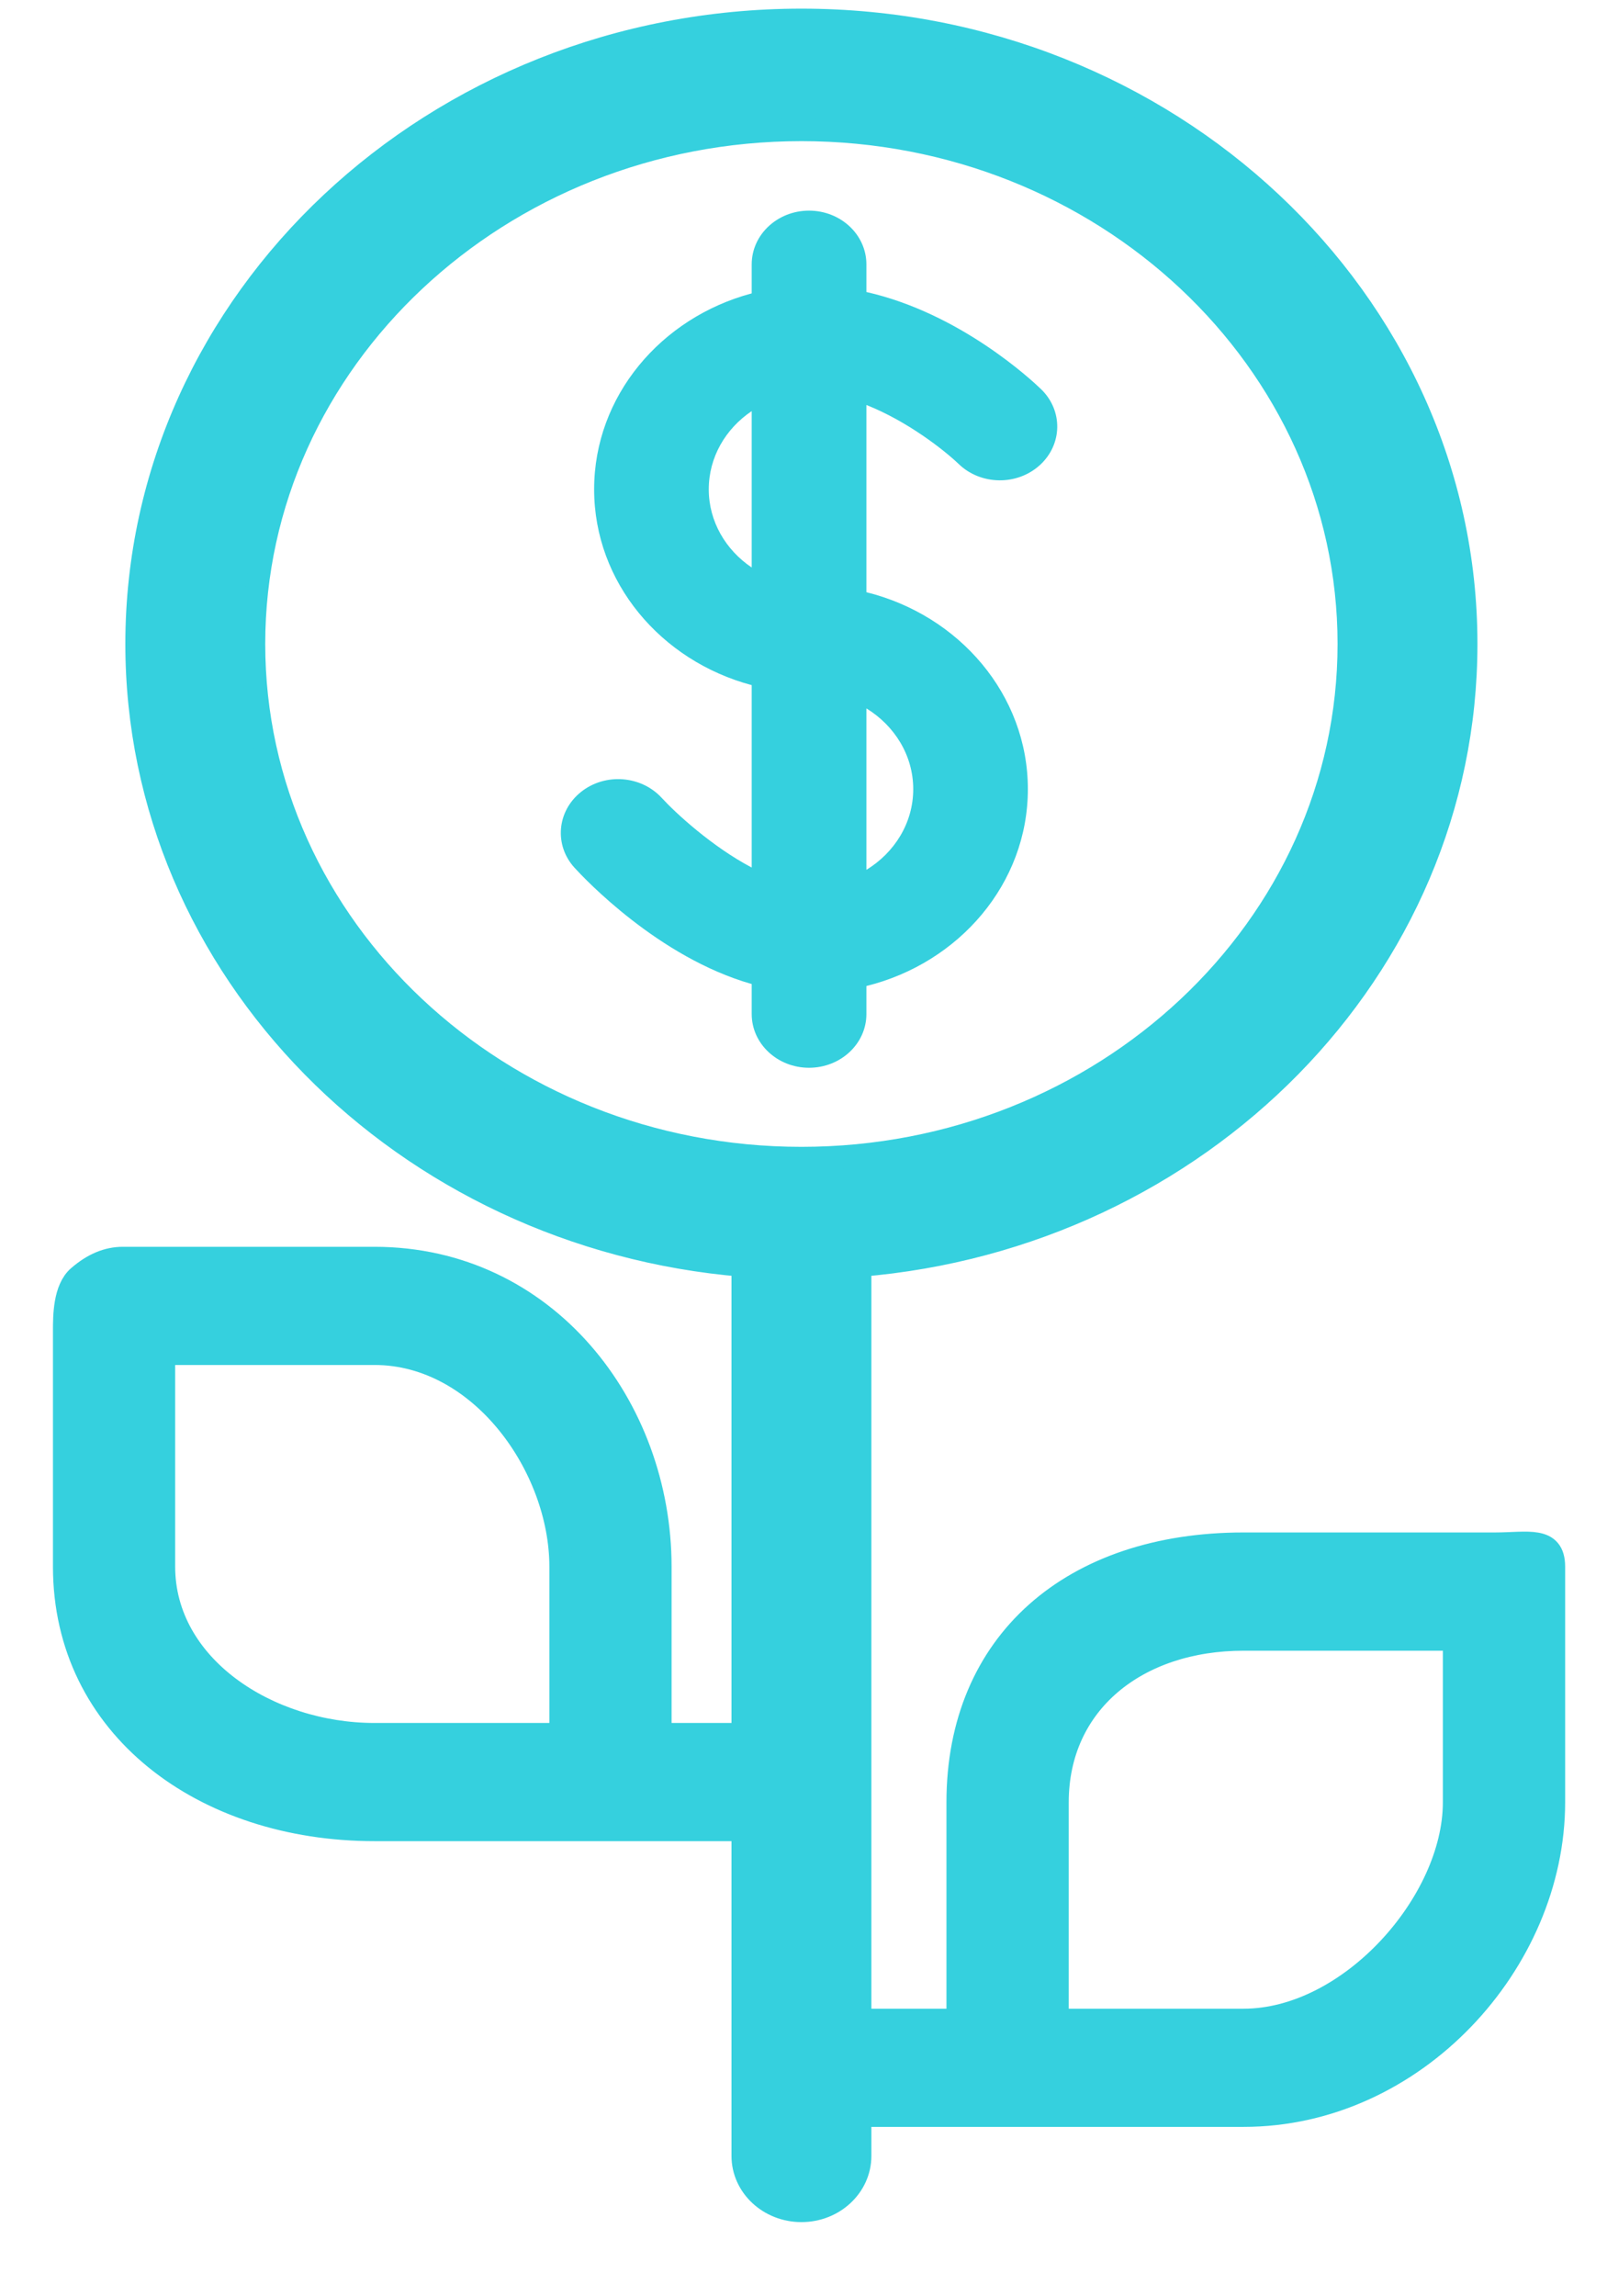 <?xml version="1.0" encoding="UTF-8"?>
<svg width="21px" height="30px" viewBox="0 0 21 30" version="1.1" xmlns="http://www.w3.org/2000/svg" xmlns:xlink="http://www.w3.org/1999/xlink">
    <!-- Generator: sketchtool 53.2 (72643) - https://sketchapp.com -->
    <title>D14B33EE-AF68-40BE-9741-07D9EDF244F7@3x</title>
    <desc>Created with sketchtool.</desc>
    <g id="Search-without-ideas" stroke="none" stroke-width="1" fill="none" fill-rule="evenodd">
        <g id="01-new-search" transform="translate(-184, -377)" fill="#35D0DE" fill-rule="nonzero">
            <g id="Group-13" transform="translate(165, 362)">
                <g id="Icons-Color-38-px-/-Idea-Copy-2" transform="translate(7.25, 7.25)">
                    <g id="Group-36" transform="translate(12.592, 8.013)">
                        <path d="M10.48,12.985 L10.48,12.619 C11.693,12.318 12.59,11.279 12.59,10.047 C12.59,8.814 11.693,7.775 10.48,7.474 L10.48,5.028 C11.02,5.242 11.499,5.62 11.687,5.8 C11.975,6.077 12.448,6.084 12.745,5.815 C13.043,5.545 13.051,5.101 12.763,4.822 C12.643,4.706 11.705,3.829 10.48,3.552 L10.48,3.191 C10.48,2.803 10.144,2.489 9.73,2.489 C9.317,2.489 8.981,2.803 8.981,3.191 L8.981,3.57 C7.794,3.887 6.922,4.914 6.922,6.13 C6.922,7.345 7.794,8.371 8.981,8.688 L8.981,11.071 C8.464,10.799 7.987,10.359 7.807,10.163 C7.538,9.868 7.066,9.832 6.751,10.083 C6.435,10.335 6.397,10.778 6.665,11.073 C6.792,11.212 7.762,12.246 8.981,12.593 L8.981,12.985 C8.981,13.373 9.317,13.687 9.73,13.687 C10.144,13.687 10.48,13.373 10.48,12.985 Z M11.092,10.047 C11.092,10.489 10.847,10.877 10.48,11.101 L10.48,8.992 C10.847,9.217 11.092,9.605 11.092,10.047 Z M8.42,6.13 C8.42,5.708 8.642,5.336 8.981,5.108 L8.981,7.151 C8.642,6.923 8.42,6.55 8.42,6.13 Z" id="Shape"></path>
                        <path d="M8.867,23.641 L8.867,27.903 C8.867,28.298 9.209,28.618 9.631,28.618 C10.053,28.618 10.395,28.298 10.395,27.903 L10.395,27.374 L15.409,27.374 C17.643,27.374 19.46,25.376 19.461,23.284 L19.461,20.205 C19.461,19.81 19.119,19.908 18.697,19.908 L15.409,19.908 C13.175,19.908 11.676,21.191 11.676,23.284 L11.676,26.13 L10.395,26.13 L10.395,16.268 C14.827,15.903 18.315,12.403 18.315,8.15 C18.315,3.656 14.419,0 9.631,0 C4.842,0 0.946,3.656 0.946,8.15 C0.946,12.403 4.435,15.903 8.867,16.268 L8.867,22.397 L7.784,22.397 L7.784,20.205 C7.784,18.112 6.286,16.176 4.052,16.176 L0.764,16.176 C0.561,16.176 0.372,16.257 0.186,16.418 C0,16.578 0,16.935 0,17.125 L0,20.204 C0,22.297 1.818,23.641 4.052,23.641 L8.867,23.641 Z M1.297,20.204 L1.297,17.42 L4.052,17.42 C5.443,17.42 6.487,18.901 6.487,20.205 L6.487,22.397 L4.052,22.397 C2.66,22.397 1.297,21.508 1.297,20.204 Z M2.474,8.15 C2.474,4.445 5.685,1.431 9.631,1.431 C13.577,1.431 16.787,4.445 16.787,8.15 C16.787,11.856 13.577,14.87 9.631,14.87 C5.685,14.87 2.474,11.855 2.474,8.15 Z M18.163,23.284 C18.163,24.587 16.8,26.13 15.409,26.13 L12.974,26.13 L12.974,23.284 C12.974,21.98 14.017,21.153 15.409,21.153 L18.163,21.153 L18.163,23.284 Z" id="Shape" stroke="#35D0DE" stroke-width="0.3"></path>
                    </g>
                </g>
            </g>
        </g>
    </g>
</svg>